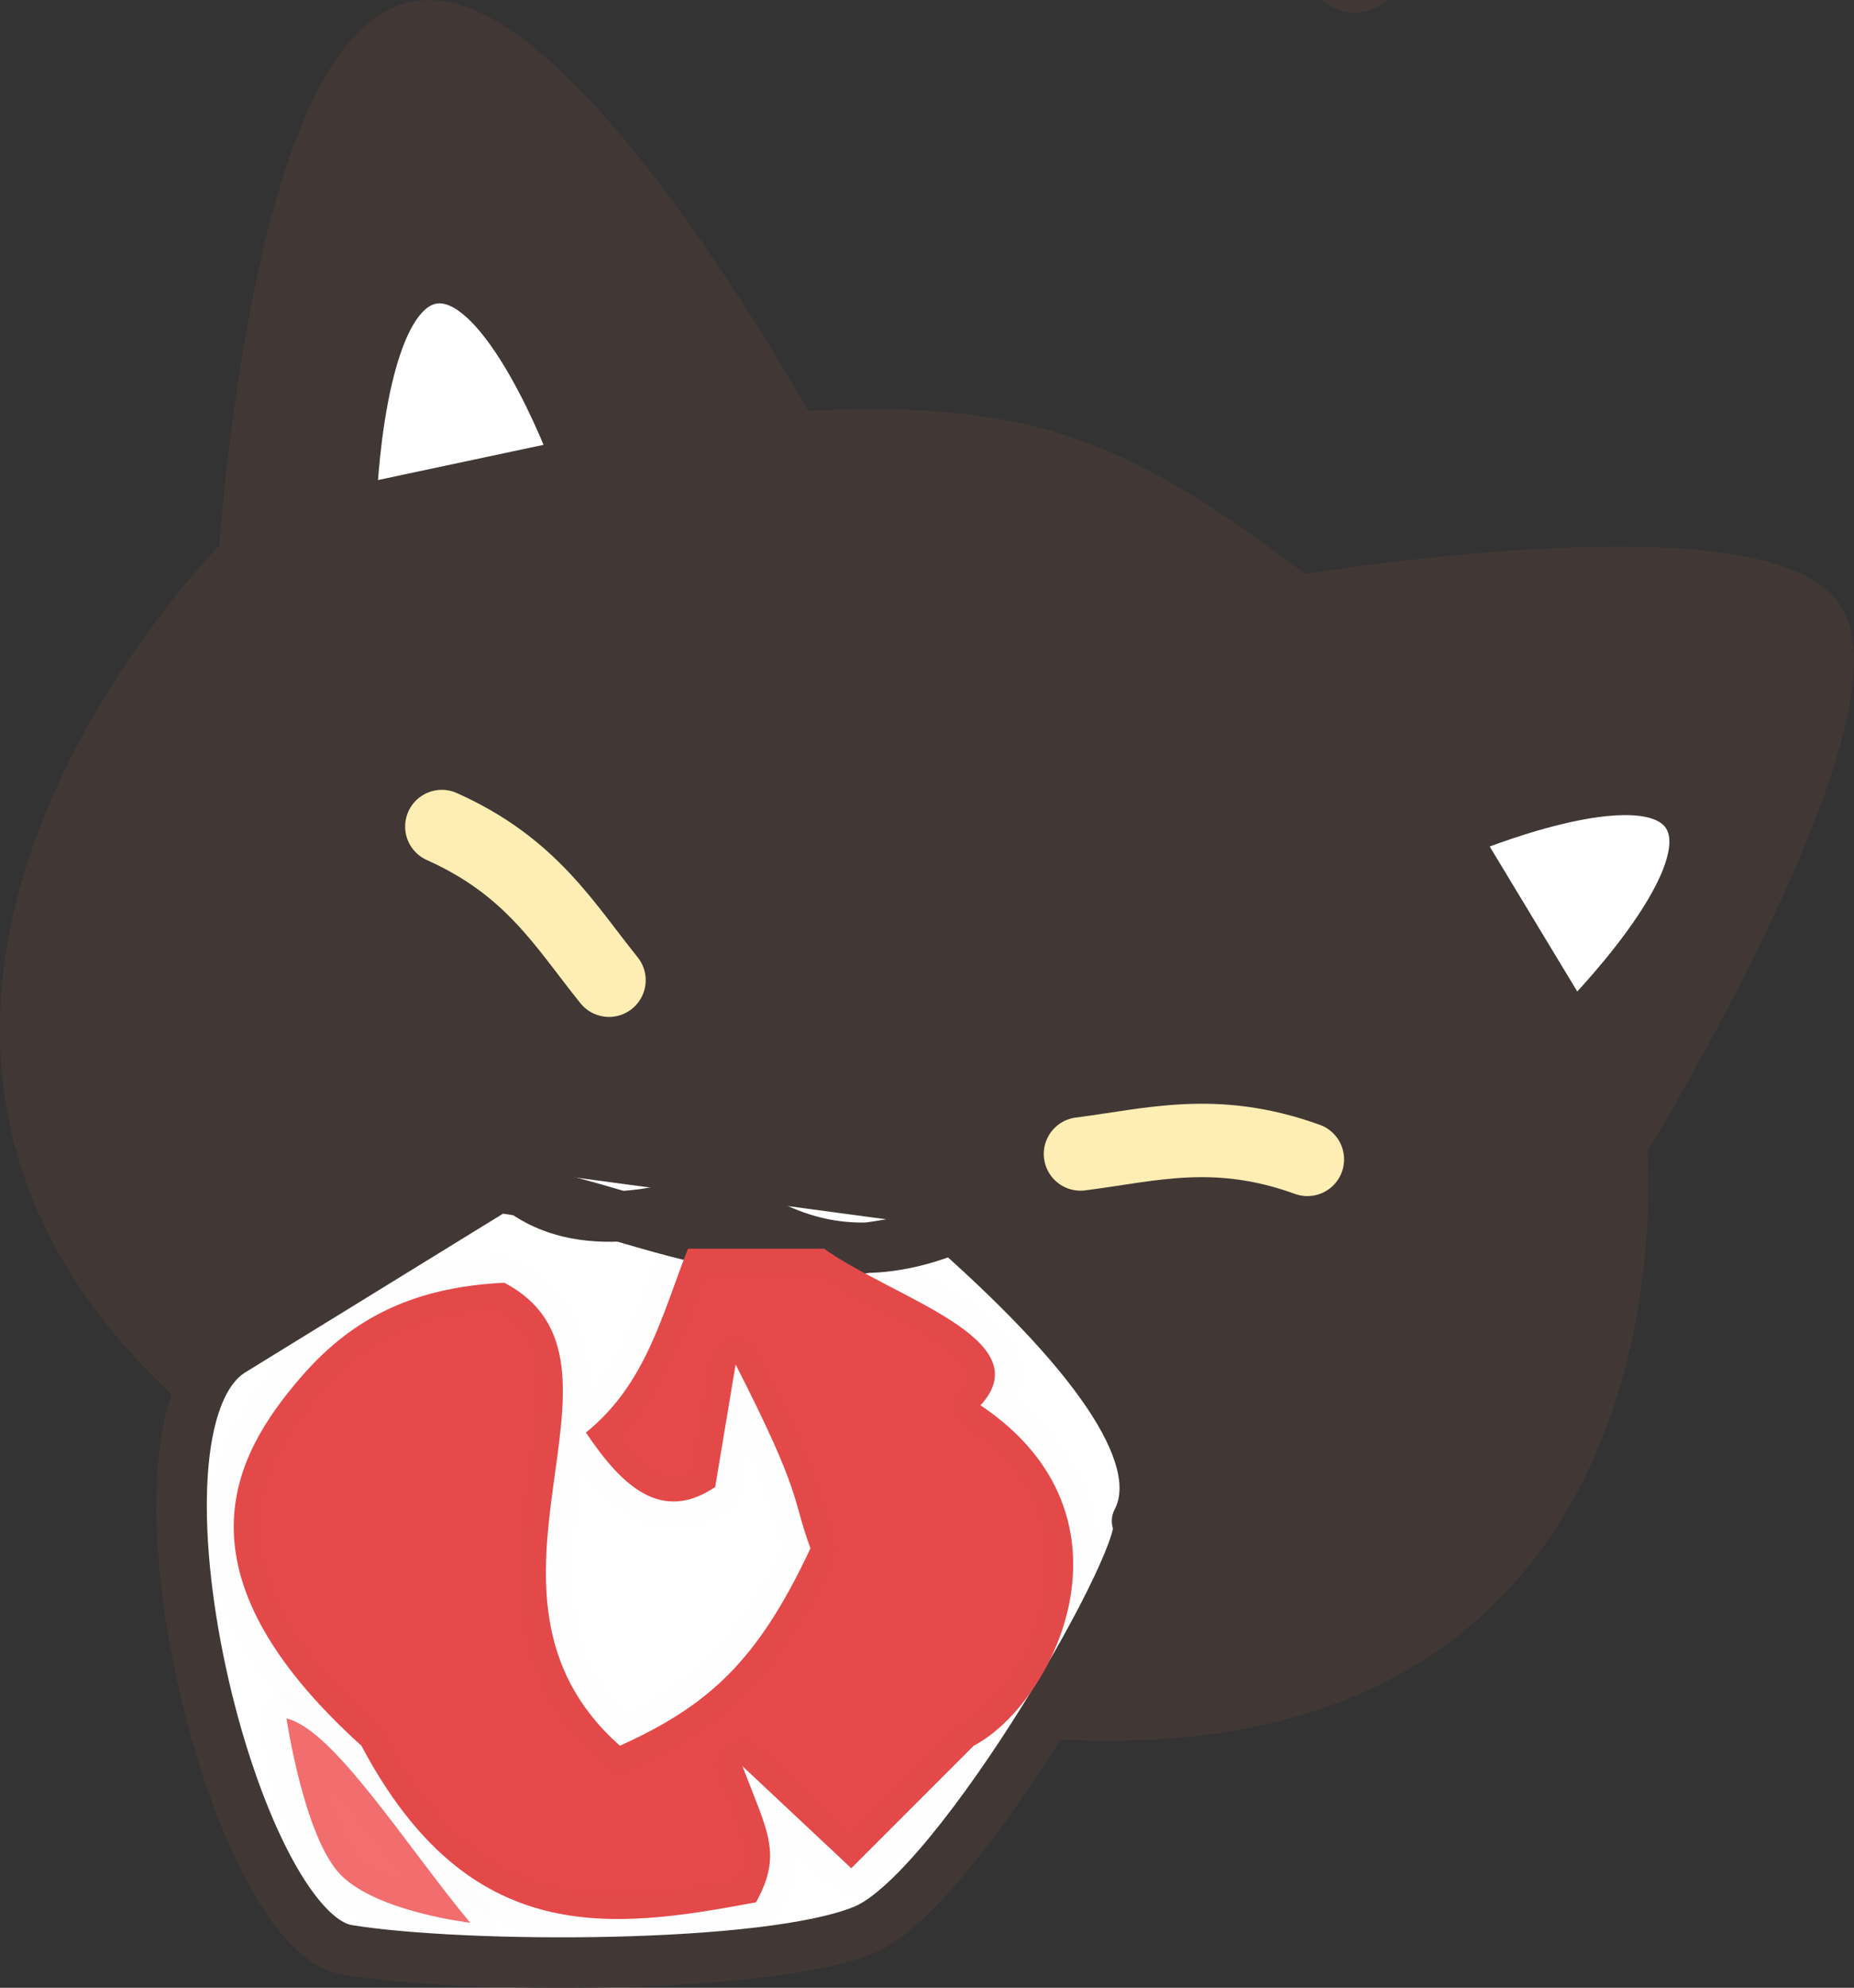 <?xml version="1.0" encoding="UTF-8" standalone="no"?>
<!-- Created with Inkscape (http://www.inkscape.org/) -->

<svg
   width="55.138mm"
   height="59.08mm"
   viewBox="0 0 55.138 59.08"
   version="1.1"
   id="svg1"
   xml:space="preserve"
   inkscape:version="1.3.2 (091e20e, 2023-11-25, custom)"
   sodipodi:docname="icon.svg"
   xmlns:inkscape="http://www.inkscape.org/namespaces/inkscape"
   xmlns:sodipodi="http://sodipodi.sourceforge.net/DTD/sodipodi-0.dtd"
   xmlns="http://www.w3.org/2000/svg"
   xmlns:svg="http://www.w3.org/2000/svg"><rect x="0" y="0" width="55.138" height="59.08" fill="#333333" stroke="none"/><sodipodi:namedview
     id="namedview1"
     pagecolor="#ffffff"
     bordercolor="#000000"
     borderopacity="0.25"
     inkscape:showpageshadow="2"
     inkscape:pageopacity="0.0"
     inkscape:pagecheckerboard="0"
     inkscape:deskcolor="#d1d1d1"
     inkscape:document-units="mm"
     showgrid="true"
     inkscape:zoom="0.43543761"
     inkscape:cx="714.22402"
     inkscape:cy="500.64577"
     inkscape:window-width="2400"
     inkscape:window-height="1261"
     inkscape:window-x="2391"
     inkscape:window-y="-9"
     inkscape:window-maximized="1"
     inkscape:current-layer="layer13"><inkscape:grid
       id="grid6"
       units="mm"
       originx="-148.299"
       originy="-75.796"
       spacingx="1"
       spacingy="1"
       empcolor="#0099e5"
       empopacity="0.302"
       color="#0099e5"
       opacity="0.149"
       empspacing="5"
       dotted="false"
       gridanglex="30"
       gridanglez="30"
       visible="true" /></sodipodi:namedview><defs
     id="defs1" /><g
     inkscape:groupmode="layer"
     id="layer3"
     inkscape:label="level 3 cat "
     transform="translate(-148.299,-75.796)"><path
       style="fill:#e7b19f;fill-opacity:1;stroke:#413835;stroke-width:3;stroke-linecap:round;stroke-dasharray:none;stroke-opacity:1"
       d="m 184.946,64.549 3.642,10.117"
       id="path20" /></g><g
     inkscape:groupmode="layer"
     id="layer9"
     inkscape:label="meat"
     style="display:inline"
     transform="translate(-148.299,-75.796)"><path
       style="opacity:1;fill:#413835;fill-opacity:1;stroke:#413835;stroke-width:1.2;stroke-linecap:round;stroke-linejoin:round;stroke-dasharray:none;stroke-opacity:1"
       d="m 155.404,92.271 c 0,0 0.927,-14.502 5.059,-15.783 4.132,-1.281 11.534,12.141 11.534,12.141 7.148,-0.423 9.778,0.974 14.974,4.856 0,0 12.837,-2.143 15.378,0.405 2.541,2.548 -5.666,15.986 -5.666,15.986 0,0 2.401,25.466 -29.745,14.164 -32.146,-11.302 -11.534,-31.769 -11.534,-31.769 z"
       id="path59"
       sodipodi:nodetypes="czcczczc" /><path
       style="opacity:1;fill:#ffffff;fill-opacity:1;stroke:#413835;stroke-width:1.056;stroke-linecap:round;stroke-linejoin:round;stroke-dasharray:none;stroke-opacity:1"
       d="m 161.157,84.306 c 1.997,-0.41 4.031,5.097 4.031,5.097 l -6.214,1.321 c 0,0 0.186,-6.008 2.183,-6.418 z"
       id="path60"
       sodipodi:nodetypes="zccz" /><path
       style="fill:#ffffff;fill-opacity:1;stroke:#413835;stroke-width:1.056;stroke-linecap:round;stroke-linejoin:round;stroke-dasharray:none;stroke-opacity:1"
       d="m 198.302,100.147 c -1.067,-1.738 -6.475,0.545 -6.475,0.545 l 3.286,5.438 c 0,0 4.256,-4.245 3.19,-5.982 z"
       id="path60-9"
       sodipodi:nodetypes="zccz" /><path
       style="opacity:1;fill:#ffeeb4;fill-opacity:1;stroke:#ffeeb4;stroke-width:2.182;stroke-linecap:round;stroke-linejoin:round;stroke-dasharray:none;stroke-opacity:1"
       d="m 161.439,100.362 c 2.666,1.19 3.653,2.933 4.972,4.567"
       id="path61"
       sodipodi:nodetypes="cc" /><path
       style="fill:#ffffff;fill-opacity:1;stroke:#ffeeb4;stroke-width:2.182;stroke-linecap:round;stroke-linejoin:round;stroke-dasharray:none;stroke-opacity:1"
       d="m 187.181,110.254 c -2.745,-0.993 -4.666,-0.422 -6.749,-0.161"
       id="path61-9"
       sodipodi:nodetypes="cc" /><path
       style="opacity:1;fill:#ffffff;fill-opacity:1;stroke:#413835;stroke-width:1.5;stroke-linecap:round;stroke-linejoin:round;stroke-dasharray:none;stroke-opacity:1"
       d="m 163.093,110.482 c 1.23,1.515 3.292,1.989 6.678,0.809 2.035,1.627 4.305,2.081 6.88,1.012 4.461,3.956 6.398,6.903 5.463,8.701 0.621,0.621 -5.271,10.946 -8.094,12.141 -2.823,1.195 -11.932,1.169 -15.378,0.607 -3.447,-0.562 -7.053,-15.583 -3.44,-17.807 l 7.892,-4.856 c 4.065,0.483 7.579,3.122 13.557,1.214"
       id="path62"
       sodipodi:nodetypes="cccczzscc" /><path
       style="opacity:1;fill:#e54949;fill-opacity:1;stroke:#342c2a;stroke-width:1.5;stroke-linecap:round;stroke-linejoin:round;stroke-dasharray:none;stroke-opacity:0.005"
       d="m 168.759,112.91 c -0.765,1.945 -1.251,4.029 -3.035,5.463 1.071,1.592 2.239,2.699 3.845,1.619 l 0.607,-3.642 c 2.016,3.944 1.665,3.944 2.226,5.463 -1.564,3.346 -3.025,4.675 -5.666,5.868 -5.193,-4.587 1.051,-11.403 -3.44,-13.76 -2.898,0.137 -4.667,1.201 -6.07,2.833 -1.943,2.26 -3.932,5.731 1.821,10.927 3.217,6.066 7.463,5.452 11.736,4.654 0.796,-1.443 0.343,-2.089 -0.405,-4.047 l 3.238,3.035 3.642,-3.642 c 2.36,-1.234 5.17,-6.79 0.202,-10.117 1.803,-1.971 -2.554,-3.171 -4.654,-4.654 z"
       id="path63"
       sodipodi:nodetypes="cccccccscccccccc" /><path
       style="opacity:1;fill:#f36e6e;fill-opacity:1;stroke:#342c2a;stroke-width:1.5;stroke-linecap:round;stroke-linejoin:round;stroke-dasharray:none;stroke-opacity:0.005"
       d="m 156.82,126.872 c 1.394,0.316 3.585,3.819 5.463,6.07 0,0 -2.755,-0.318 -3.845,-1.416 -1.09,-1.098 -1.619,-4.654 -1.619,-4.654 z"
       id="path64"
       sodipodi:nodetypes="cczc" /></g></svg>
